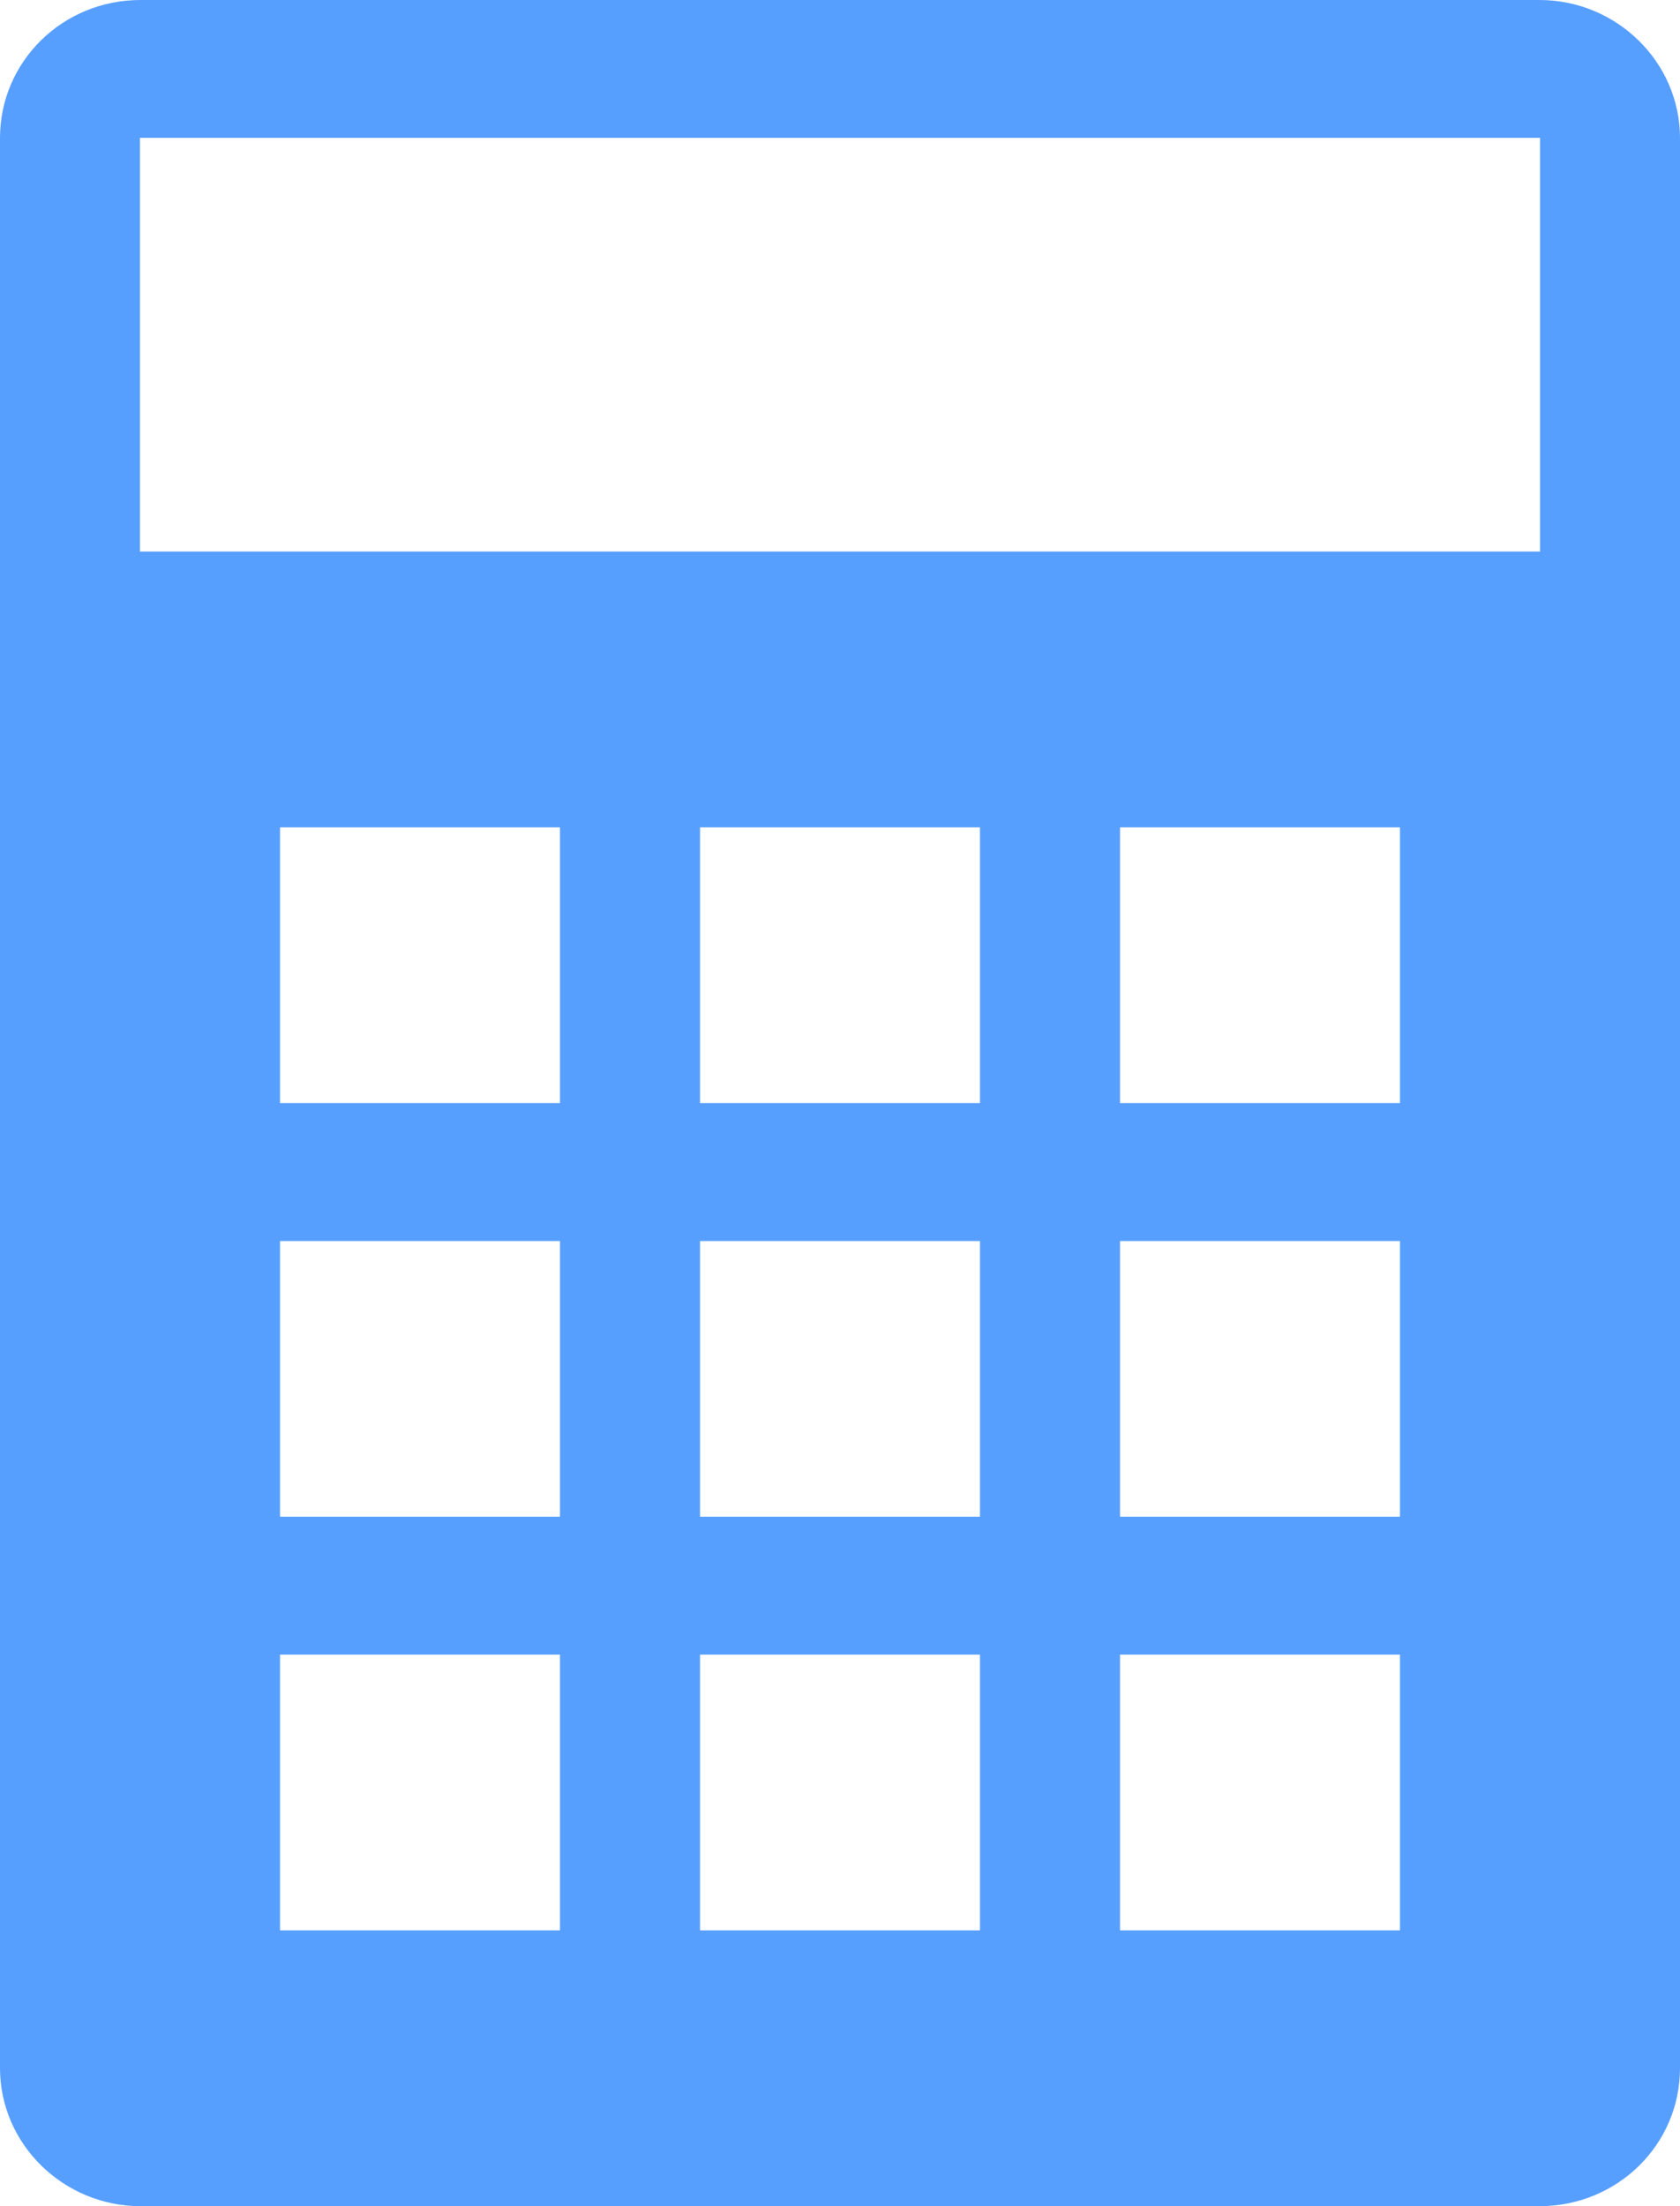 <svg xmlns="http://www.w3.org/2000/svg" width="16" height="21" viewBox="0 0 16 21">
    <path fill="#579fff" fill-rule="nonzero" d="M1.333 1.313V5.25h13.334V1.312H1.333zM1.337 0h13.326C15.393 0 16 .588 16 1.314v18.372c0 .73-.598 1.314-1.337 1.314H1.337C.607 21 0 20.412 0 19.686V1.314C0 .584.598 0 1.337 0zm1.33 7.875V10.5h2.666V7.875H2.667zm4 0V10.5h2.666V7.875H6.667zm4 0V10.5h2.666V7.875h-2.666zm-8 3.938v2.624h2.666v-2.624H2.667zm4 0v2.624h2.666v-2.624H6.667zm4 0v2.624h2.666v-2.624h-2.666zm-8 3.937v2.625h2.666V15.75H2.667zm4 0v2.625h2.666V15.75H6.667zm4 0v2.625h2.666V15.75h-2.666z"/>
</svg>
